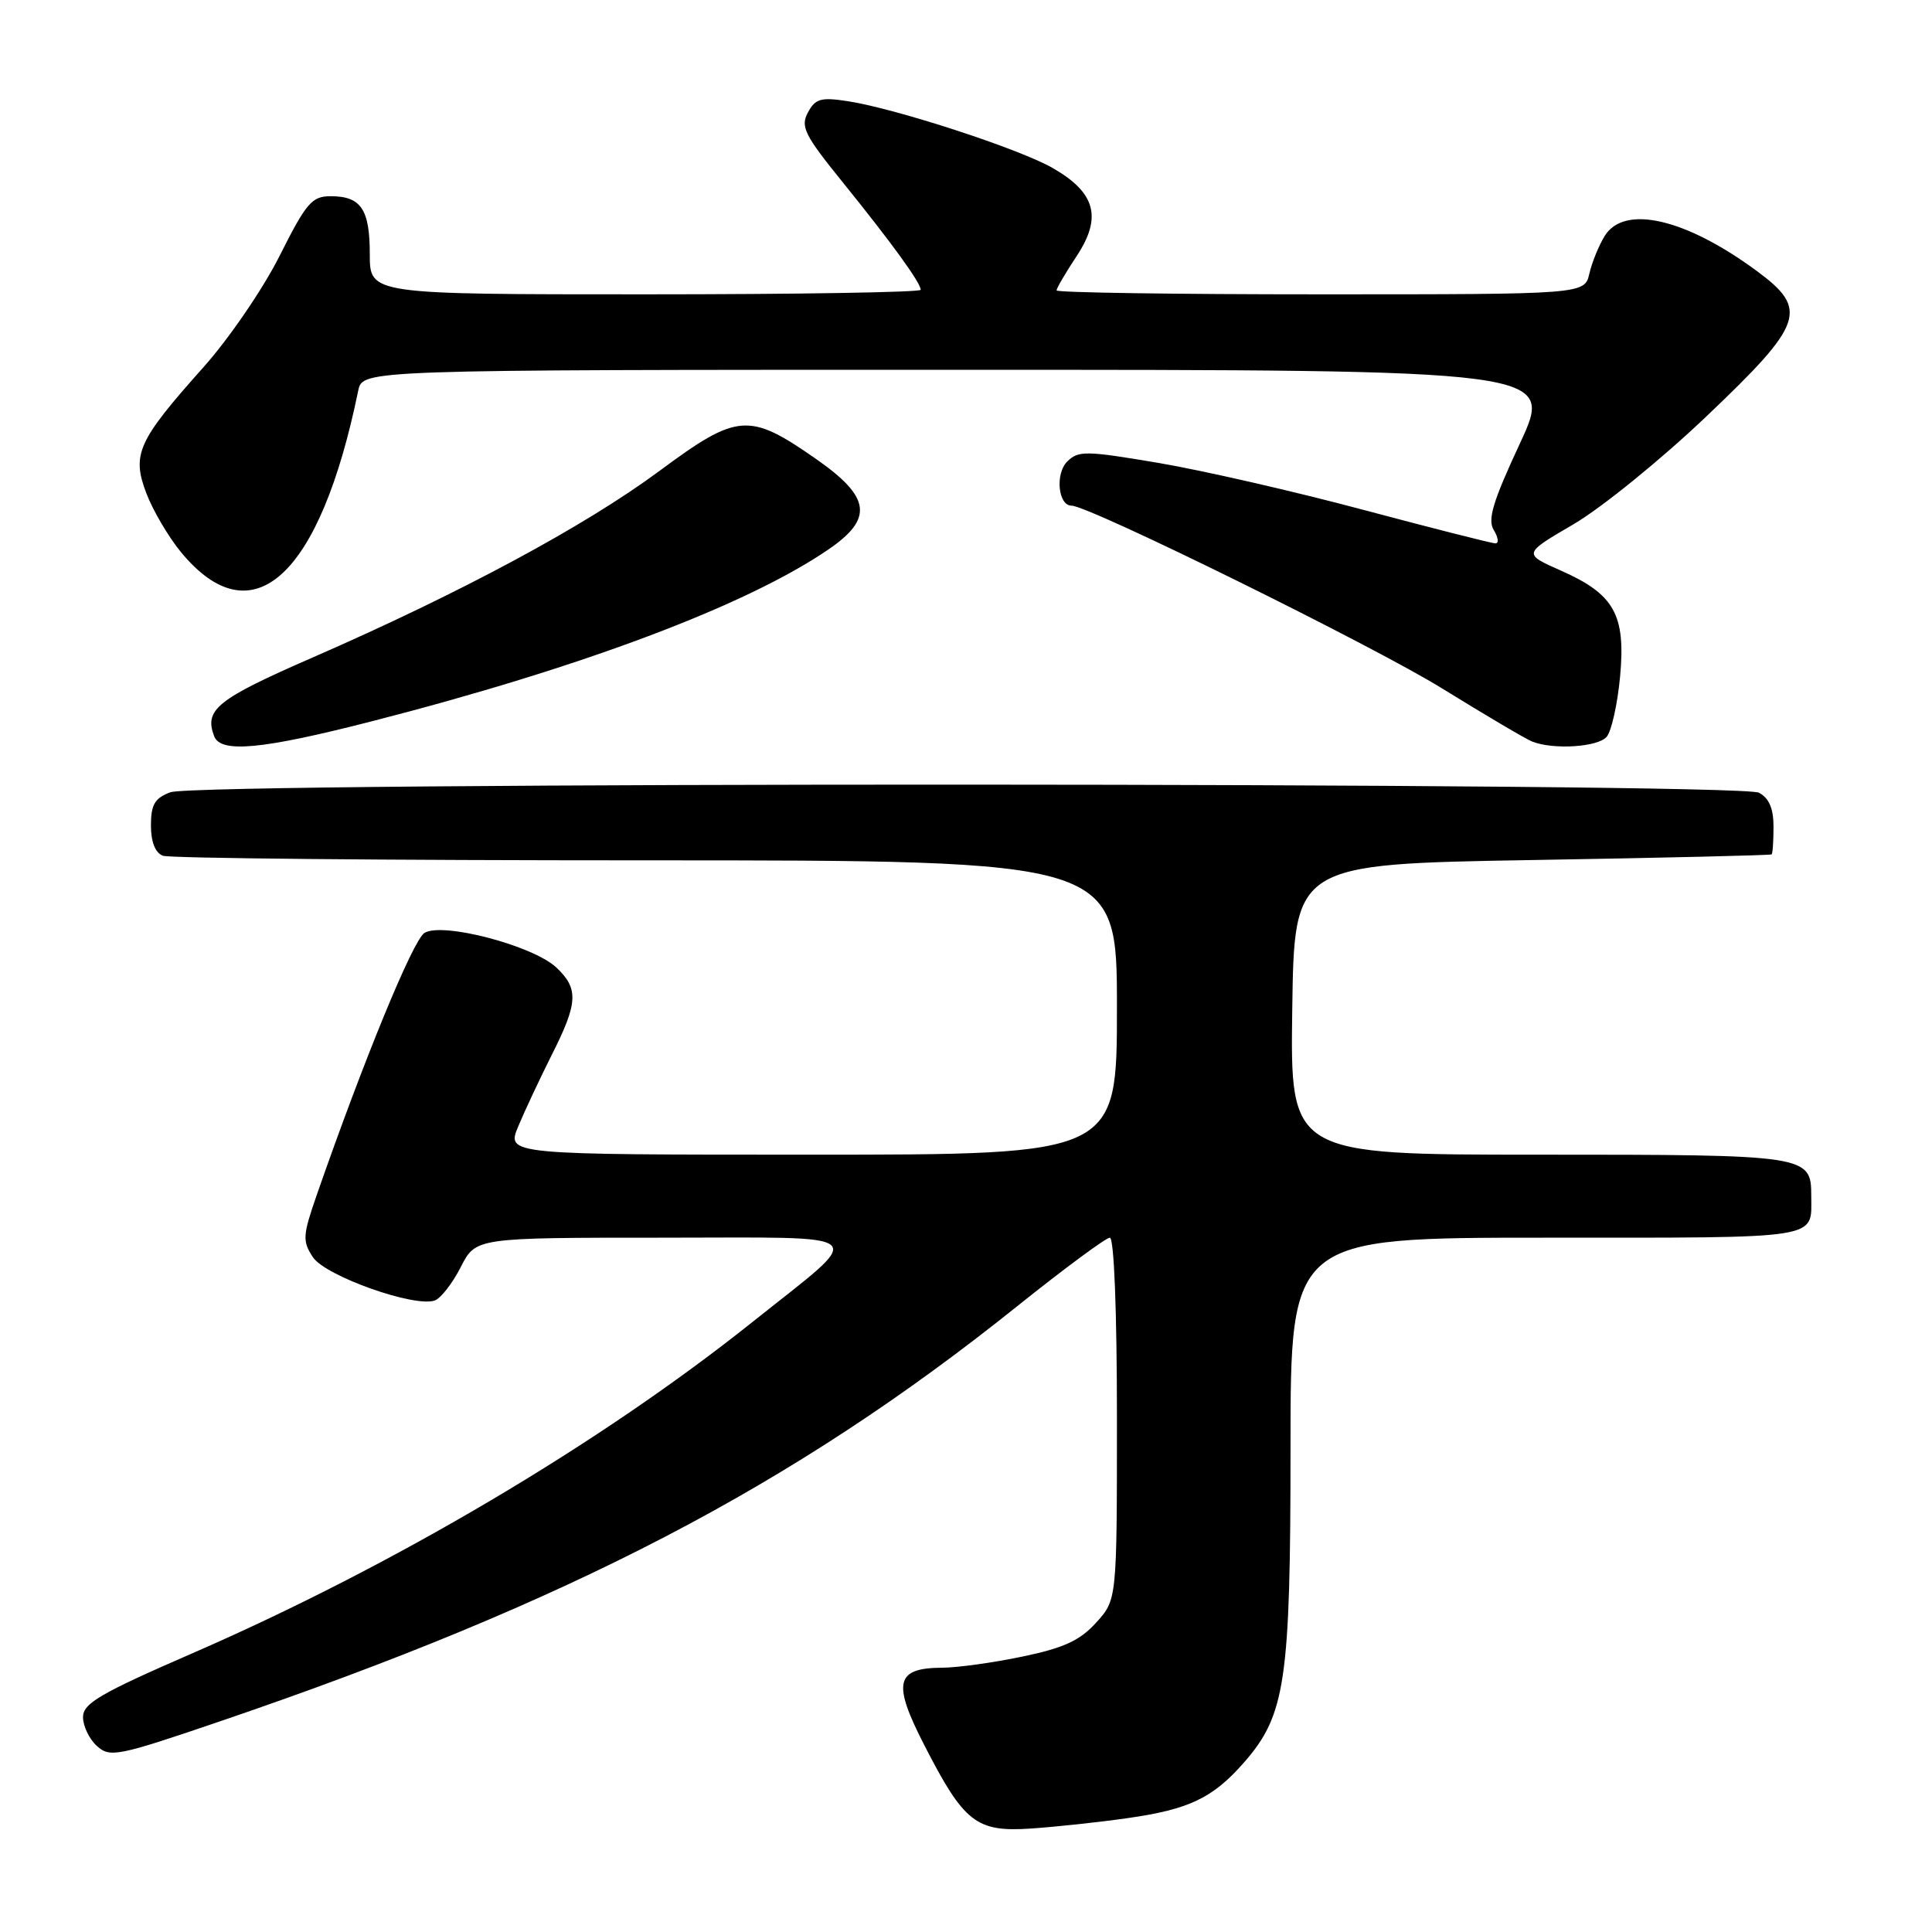<?xml version="1.0" encoding="UTF-8" standalone="no"?>
<!DOCTYPE svg PUBLIC "-//W3C//DTD SVG 1.1//EN" "http://www.w3.org/Graphics/SVG/1.1/DTD/svg11.dtd" >
<svg xmlns="http://www.w3.org/2000/svg" xmlns:xlink="http://www.w3.org/1999/xlink" version="1.1" viewBox="0 0 256 256">
 <g >
 <path fill="currentColor"
d=" M 149.35 240.92 C 157.54 239.76 160.68 238.27 164.81 233.57 C 170.34 227.26 171.00 222.83 171.00 191.82 C 171.00 164.00 171.00 164.00 204.89 164.00 C 241.74 164.00 240.00 164.27 240.00 158.49 C 240.00 153.05 239.64 153.00 203.91 153.00 C 170.96 153.00 170.96 153.00 171.23 133.75 C 171.50 114.50 171.50 114.50 203.00 113.96 C 220.32 113.67 234.61 113.33 234.75 113.21 C 234.89 113.10 235.00 111.44 235.00 109.54 C 235.00 107.13 234.41 105.75 233.07 105.04 C 230.48 103.65 26.20 103.59 22.57 104.98 C 20.50 105.76 20.00 106.62 20.00 109.37 C 20.00 111.56 20.57 113.00 21.58 113.39 C 22.45 113.73 51.25 114.00 85.58 114.00 C 148.00 114.00 148.00 114.00 148.00 133.50 C 148.00 153.00 148.00 153.00 107.55 153.00 C 67.10 153.00 67.10 153.00 68.67 149.25 C 69.53 147.19 71.53 142.93 73.11 139.78 C 76.60 132.87 76.69 131.00 73.72 128.20 C 70.62 125.29 58.59 122.14 56.24 123.62 C 54.72 124.58 48.20 140.45 41.96 158.37 C 40.11 163.71 40.06 164.44 41.45 166.57 C 43.10 169.09 55.02 173.31 57.64 172.31 C 58.43 172.00 59.98 170.01 61.06 167.88 C 63.04 164.00 63.04 164.00 87.64 164.00 C 116.19 164.00 115.04 162.93 99.72 175.16 C 79.50 191.30 52.16 207.47 25.42 219.10 C 13.26 224.39 11.00 225.71 11.00 227.53 C 11.00 228.72 11.83 230.44 12.84 231.35 C 14.57 232.92 15.55 232.72 29.17 228.08 C 75.50 212.29 105.09 196.88 134.81 173.06 C 141.03 168.08 146.55 164.00 147.06 164.00 C 147.62 164.00 148.00 173.71 148.00 187.98 C 148.00 211.97 148.00 211.97 145.25 215.00 C 143.10 217.38 140.97 218.36 135.50 219.50 C 131.65 220.31 126.87 220.97 124.87 220.98 C 118.66 221.01 118.21 222.94 122.48 231.25 C 127.75 241.53 129.36 242.78 136.62 242.29 C 139.86 242.07 145.58 241.46 149.35 240.92 Z  M 49.21 95.59 C 77.17 88.42 98.97 80.21 109.81 72.78 C 115.77 68.69 115.37 65.86 108.11 60.80 C 99.23 54.61 97.74 54.73 87.38 62.40 C 77.49 69.72 61.08 78.54 41.50 87.09 C 28.74 92.65 27.03 94.02 28.38 97.56 C 29.25 99.82 34.71 99.31 49.21 95.59 Z  M 212.90 97.62 C 213.54 96.85 214.33 93.27 214.67 89.65 C 215.43 81.45 213.91 78.73 206.81 75.60 C 201.80 73.38 201.80 73.38 208.51 69.46 C 212.21 67.29 220.13 60.87 226.11 55.17 C 239.06 42.85 239.70 41.00 232.75 35.88 C 223.32 28.94 215.24 27.08 212.64 31.25 C 211.87 32.49 210.95 34.74 210.60 36.25 C 209.96 39.00 209.96 39.00 174.98 39.00 C 155.74 39.00 140.00 38.77 140.00 38.48 C 140.00 38.19 141.20 36.14 142.67 33.92 C 146.06 28.79 145.17 25.52 139.48 22.26 C 135.03 19.71 118.73 14.40 112.35 13.41 C 108.77 12.86 108.03 13.07 107.05 14.91 C 106.04 16.79 106.60 17.90 111.76 24.27 C 118.16 32.19 122.00 37.48 122.00 38.40 C 122.00 38.73 105.58 39.00 85.50 39.00 C 49.00 39.00 49.00 39.00 49.00 33.70 C 49.00 27.72 47.84 26.00 43.81 26.00 C 41.33 26.00 40.58 26.87 37.04 33.92 C 34.85 38.28 30.31 44.91 26.95 48.67 C 18.23 58.43 17.43 60.21 19.40 65.38 C 20.27 67.66 22.33 71.16 23.98 73.16 C 33.43 84.62 42.40 76.45 47.47 51.75 C 48.04 49.00 48.04 49.00 126.99 49.00 C 205.93 49.00 205.93 49.00 201.40 58.75 C 197.80 66.48 197.08 68.86 197.94 70.25 C 198.53 71.21 198.63 72.00 198.16 72.00 C 197.69 72.00 189.82 70.00 180.66 67.56 C 171.50 65.11 159.29 62.32 153.51 61.34 C 143.86 59.71 142.88 59.69 141.40 61.17 C 139.80 62.78 140.21 67.00 141.98 67.00 C 144.30 67.00 181.87 85.53 191.02 91.18 C 196.80 94.75 202.20 97.94 203.02 98.26 C 205.86 99.38 211.76 98.99 212.90 97.62 Z "/>
</g>
</svg>